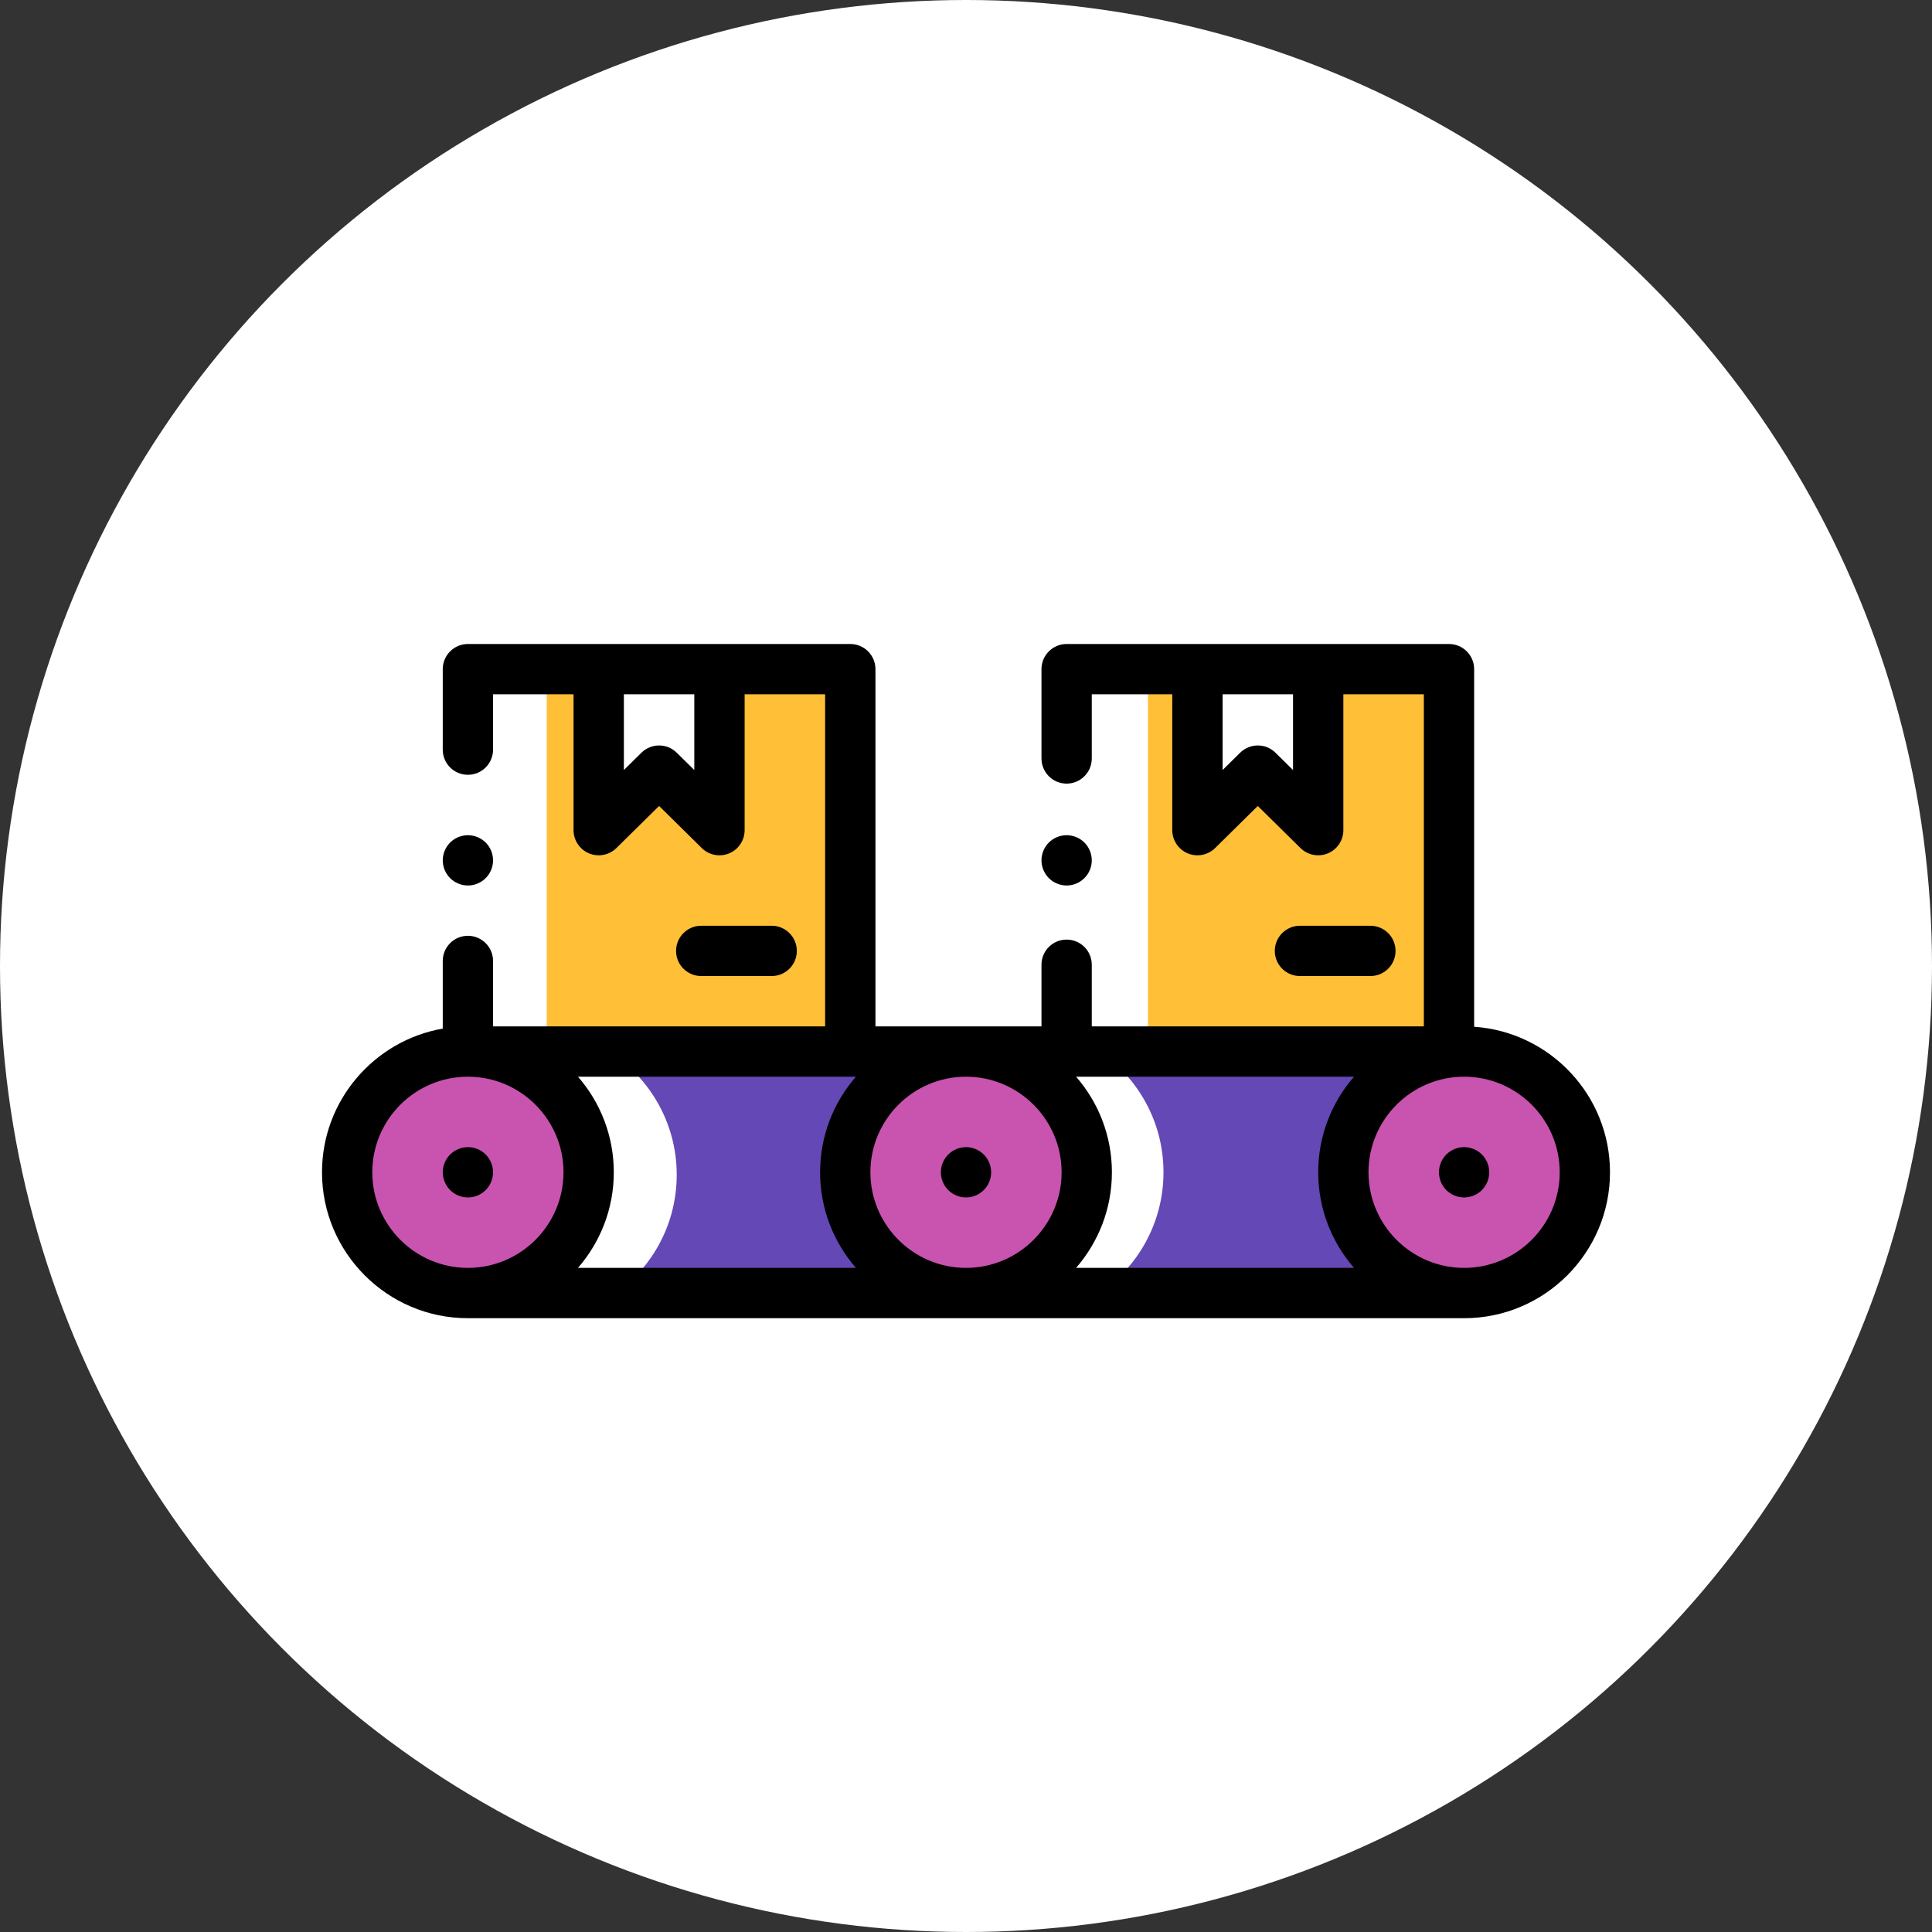 <svg width="60" height="60" viewBox="0 0 60 60" fill="none" xmlns="http://www.w3.org/2000/svg">
<rect x="0" y="0" width="60" height="60" fill="#333333" stroke="none"/>
<circle cx="30" cy="30" r="30" fill="white"/>
<path d="M19.138 40.156H29.058C28.889 40.041 28.727 39.915 28.576 39.778C27.267 39.193 26.354 37.881 26.354 36.354C26.354 34.735 27.381 33.357 28.819 32.832C28.896 32.771 28.976 32.712 29.058 32.656H18.907C20.174 33.46 21.016 34.873 21.016 36.484C21.016 37.996 20.275 39.333 19.138 40.156Z" fill="#6448B6"/>
<path d="M48.958 36.432C48.958 38.302 47.443 39.818 45.573 39.818C43.703 39.818 42.188 38.302 42.188 36.432C42.188 34.563 43.703 33.047 45.573 33.047C47.443 33.047 48.958 34.563 48.958 36.432Z" fill="#C954AF"/>
<path d="M33.438 36.38C33.438 38.25 31.922 39.766 30.052 39.766C28.182 39.766 26.667 38.25 26.667 36.38C26.667 34.511 28.182 32.995 30.052 32.995C31.922 32.995 33.438 34.511 33.438 36.38Z" fill="#C954AF"/>
<path d="M17.969 36.432C17.969 38.302 16.453 39.818 14.583 39.818C12.714 39.818 11.198 38.302 11.198 36.432C11.198 34.563 12.714 33.047 14.583 33.047C16.453 33.047 17.969 34.563 17.969 36.432Z" fill="#C954AF"/>
<path d="M34.145 40.156H43.904C42.365 39.552 41.276 38.055 41.276 36.302C41.276 34.726 42.157 33.356 43.453 32.656H34.145C35.345 33.471 36.133 34.847 36.133 36.406C36.133 37.966 35.345 39.341 34.145 40.156Z" fill="#6448B6"/>
<path d="M16.979 20.885H26.406V32.656H16.979V20.885Z" fill="#FFBF36"/>
<path d="M22.344 25.781L20.469 23.932L18.594 25.781V20.781H22.344V25.781Z" fill="white"/>
<path d="M35.651 20.781H45V32.656H35.651V20.781Z" fill="#FFBF36"/>
<path d="M40.938 25.781L39.062 23.932L37.188 25.781V20.781H40.938V25.781Z" fill="white"/>
<path d="M45.781 31.887V20.781C45.781 20.35 45.431 20 45 20H33.125C32.694 20 32.344 20.35 32.344 20.781V23.555C32.344 23.986 32.694 24.336 33.125 24.336C33.556 24.336 33.906 23.986 33.906 23.555V21.562H36.406V25.781C36.406 26.096 36.596 26.38 36.886 26.502C37.177 26.623 37.512 26.558 37.736 26.338L39.062 25.03L40.389 26.338C40.538 26.485 40.736 26.562 40.938 26.562C41.039 26.562 41.142 26.543 41.239 26.502C41.529 26.381 41.719 26.096 41.719 25.781V21.562H44.219V31.875H33.906V29.961C33.906 29.529 33.556 29.18 33.125 29.18C32.694 29.18 32.344 29.529 32.344 29.961V31.875H27.188V20.781C27.188 20.35 26.838 20 26.406 20H14.531C14.1 20 13.75 20.35 13.75 20.781V23.281C13.75 23.713 14.1 24.062 14.531 24.062C14.963 24.062 15.312 23.713 15.312 23.281V21.562H17.812V25.781C17.812 26.096 18.002 26.38 18.292 26.502C18.583 26.623 18.918 26.558 19.142 26.338L20.469 25.03L21.795 26.338C21.944 26.485 22.143 26.562 22.344 26.562C22.445 26.562 22.548 26.543 22.645 26.502C22.936 26.381 23.125 26.096 23.125 25.781V21.562H25.625V31.875H15.312V29.844C15.312 29.412 14.963 29.062 14.531 29.062C14.1 29.062 13.75 29.412 13.75 29.844V31.944C11.623 32.315 10 34.174 10 36.406C10 38.905 12.033 40.938 14.531 40.938H45.469C47.967 40.938 50 38.905 50 36.406C50 34.013 48.135 32.048 45.781 31.887ZM40.156 23.914L39.611 23.376C39.459 23.226 39.261 23.151 39.062 23.151C38.864 23.151 38.666 23.226 38.514 23.376L37.969 23.914V21.562H40.156V23.914ZM21.562 23.914L21.017 23.376C20.865 23.226 20.667 23.151 20.469 23.151C20.271 23.151 20.072 23.226 19.92 23.376L19.375 23.914V21.562H21.562V23.914ZM42.05 33.438C41.358 34.233 40.938 35.271 40.938 36.406C40.938 37.541 41.358 38.579 42.05 39.375H33.419C34.111 38.579 34.531 37.541 34.531 36.406C34.531 35.271 34.111 34.233 33.419 33.438H42.05ZM27.031 36.406C27.031 34.769 28.363 33.438 30 33.438C31.637 33.438 32.969 34.769 32.969 36.406C32.969 38.043 31.637 39.375 30 39.375C28.363 39.375 27.031 38.043 27.031 36.406ZM26.406 33.438H26.581C25.889 34.233 25.469 35.271 25.469 36.406C25.469 37.541 25.889 38.579 26.581 39.375H17.95C18.642 38.579 19.062 37.541 19.062 36.406C19.062 35.271 18.642 34.233 17.95 33.438H26.406ZM11.562 36.406C11.562 34.769 12.894 33.438 14.531 33.438C16.168 33.438 17.5 34.769 17.5 36.406C17.5 38.043 16.168 39.375 14.531 39.375C12.894 39.375 11.562 38.043 11.562 36.406ZM45.469 39.375C43.832 39.375 42.5 38.043 42.5 36.406C42.5 34.769 43.832 33.438 45.469 33.438C47.106 33.438 48.438 34.769 48.438 36.406C48.438 38.043 47.106 39.375 45.469 39.375Z" fill="black"/>
<path d="M30 35.625C29.795 35.625 29.593 35.709 29.448 35.854C29.302 35.999 29.219 36.201 29.219 36.406C29.219 36.612 29.302 36.813 29.448 36.959C29.593 37.104 29.795 37.188 30 37.188C30.205 37.188 30.407 37.104 30.552 36.959C30.698 36.813 30.781 36.612 30.781 36.406C30.781 36.201 30.698 35.999 30.552 35.854C30.407 35.709 30.205 35.625 30 35.625Z" fill="black"/>
<path d="M45.469 35.625C45.263 35.625 45.062 35.709 44.916 35.854C44.771 35.999 44.688 36.201 44.688 36.406C44.688 36.612 44.771 36.813 44.916 36.959C45.062 37.104 45.263 37.188 45.469 37.188C45.674 37.188 45.876 37.104 46.021 36.959C46.166 36.813 46.25 36.612 46.25 36.406C46.25 36.201 46.166 35.999 46.021 35.854C45.876 35.709 45.674 35.625 45.469 35.625Z" fill="black"/>
<path d="M15.084 36.959C15.229 36.813 15.312 36.612 15.312 36.406C15.312 36.201 15.229 35.999 15.084 35.854C14.938 35.709 14.737 35.625 14.531 35.625C14.326 35.625 14.124 35.709 13.979 35.854C13.834 35.999 13.75 36.201 13.75 36.406C13.75 36.612 13.834 36.813 13.979 36.959C14.124 37.104 14.326 37.188 14.531 37.188C14.737 37.188 14.938 37.104 15.084 36.959Z" fill="black"/>
<path d="M14.531 27.5C14.737 27.5 14.938 27.416 15.084 27.271C15.229 27.126 15.312 26.924 15.312 26.719C15.312 26.513 15.229 26.312 15.084 26.166C14.938 26.021 14.737 25.938 14.531 25.938C14.326 25.938 14.124 26.021 13.979 26.166C13.834 26.312 13.75 26.513 13.75 26.719C13.75 26.924 13.834 27.126 13.979 27.271C14.124 27.416 14.326 27.5 14.531 27.5Z" fill="black"/>
<path d="M23.965 30.312C24.396 30.312 24.746 29.963 24.746 29.531C24.746 29.1 24.396 28.75 23.965 28.75H21.777C21.346 28.75 20.996 29.1 20.996 29.531C20.996 29.963 21.346 30.312 21.777 30.312H23.965Z" fill="black"/>
<path d="M33.125 27.5C33.33 27.5 33.532 27.416 33.677 27.271C33.823 27.126 33.906 26.924 33.906 26.719C33.906 26.513 33.823 26.312 33.677 26.166C33.532 26.021 33.33 25.938 33.125 25.938C32.92 25.938 32.718 26.021 32.573 26.166C32.427 26.312 32.344 26.513 32.344 26.719C32.344 26.924 32.427 27.126 32.573 27.271C32.718 27.416 32.92 27.5 33.125 27.5Z" fill="black"/>
<path d="M42.559 30.312C42.99 30.312 43.34 29.963 43.34 29.531C43.34 29.1 42.99 28.75 42.559 28.75H40.371C39.94 28.75 39.59 29.1 39.59 29.531C39.59 29.963 39.94 30.312 40.371 30.312H42.559Z" fill="black"/>
</svg>
